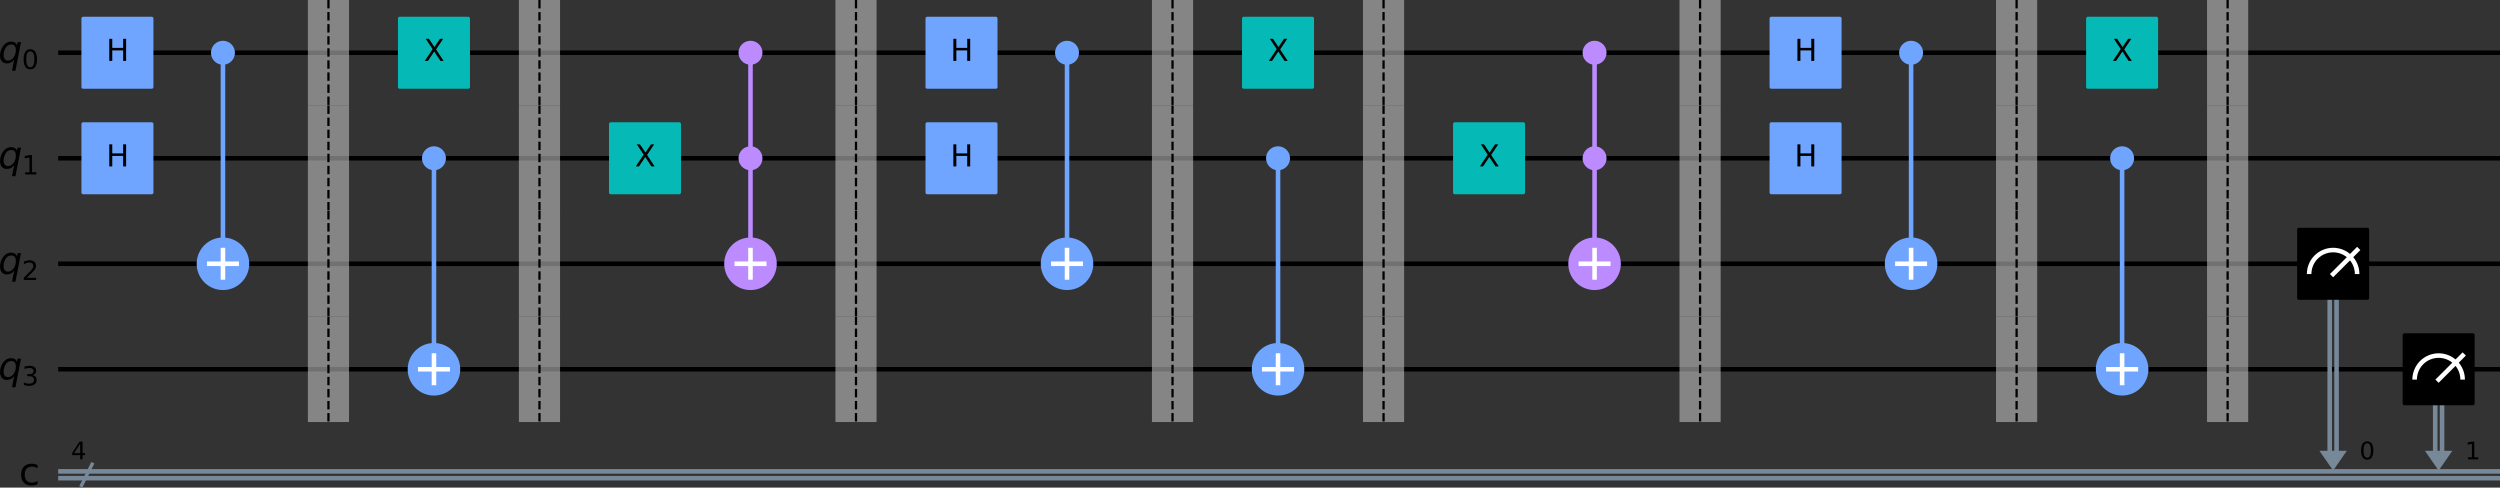 <?xml version="1.0" encoding="UTF-8" standalone="no"?>
<svg
   width="1098.339pt"
   height="214.235pt"
   viewBox="0 0 1098.339 214.235"
   version="1.1"
   id="svg160"
   sodipodi:docname="walker-step-8.svg"
   xmlns:inkscape="http://www.inkscape.org/namespaces/inkscape"
   xmlns:sodipodi="http://sodipodi.sourceforge.net/DTD/sodipodi-0.dtd"
   xmlns:xlink="http://www.w3.org/1999/xlink"
   xmlns="http://www.w3.org/2000/svg"
   xmlns:svg="http://www.w3.org/2000/svg"
   xmlns:rdf="http://www.w3.org/1999/02/22-rdf-syntax-ns#"
   xmlns:cc="http://creativecommons.org/ns#"
   xmlns:dc="http://purl.org/dc/elements/1.1/">
  <rect x="0" y="0" width="1098.339" height="214.235" fill="#333333" stroke="none"/>
  <sodipodi:namedview
     id="namedview160"
     pagecolor="#ffffff"
     bordercolor="#000000"
     borderopacity="0.25"
     inkscape:showpageshadow="2"
     inkscape:pageopacity="0.0"
     inkscape:pagecheckerboard="0"
     inkscape:deskcolor="#d1d1d1"
     inkscape:document-units="pt" />
  <defs
     id="defs1">
    <style
       type="text/css"
       id="style1">*{stroke-linejoin: round; stroke-linecap: butt}</style>
  </defs>
  <g
     id="figure_1"
     transform="translate(-218.425,-52.916)">
    <g
       id="patch_1" />
    <g
       id="axes_1">
      <g
         id="line2d_1">
        <path
           d="M 244.987,76.093 H 1315.764"
           clip-path="url(#p1c06a01f48)"
           style="fill:none;stroke:#000000;stroke-width:2;stroke-linecap:square"
           id="path2" />
      </g>
      <g
         id="line2d_2">
        <path
           d="M 244.987,122.447 H 1315.764"
           clip-path="url(#p1c06a01f48)"
           style="fill:none;stroke:#000000;stroke-width:2;stroke-linecap:square"
           id="path3" />
      </g>
      <g
         id="line2d_3">
        <path
           d="M 244.987,168.801 H 1315.764"
           clip-path="url(#p1c06a01f48)"
           style="fill:none;stroke:#000000;stroke-width:2;stroke-linecap:square"
           id="path4" />
      </g>
      <g
         id="line2d_4">
        <path
           d="M 244.987,215.155 H 1315.764"
           clip-path="url(#p1c06a01f48)"
           style="fill:none;stroke:#000000;stroke-width:2;stroke-linecap:square"
           id="path5" />
      </g>
      <g
         id="line2d_5">
        <path
           d="m 254.258,266.144 4.635,-9.271"
           clip-path="url(#p1c06a01f48)"
           style="fill:none;stroke:#778899;stroke-width:1.5;stroke-linecap:square"
           id="path6" />
      </g>
      <g
         id="line2d_6">
        <path
           d="M 244.987,260.002 H 1315.764"
           clip-path="url(#p1c06a01f48)"
           style="fill:none;stroke:#778899;stroke-width:2;stroke-linecap:square"
           id="path7" />
      </g>
      <g
         id="line2d_7">
        <path
           d="M 244.987,263.015 H 1315.764"
           clip-path="url(#p1c06a01f48)"
           style="fill:none;stroke:#778899;stroke-width:2;stroke-linecap:square"
           id="path8" />
      </g>
      <g
         id="patch_2">
        <path
           d="m 1237.426,250.963 h 12.052 l -6.026,8.691 z"
           clip-path="url(#p1c06a01f48)"
           style="fill:#778899"
           id="path9" />
      </g>
      <g
         id="patch_3">
        <path
           d="m 1283.78,250.963 h 12.052 l -6.026,8.691 z"
           clip-path="url(#p1c06a01f48)"
           style="fill:#778899"
           id="path10" />
      </g>
      <g
         id="patch_4" />
      <g
         id="line2d_8">
        <path
           d="M 316.372,168.801 V 76.093"
           clip-path="url(#p1c06a01f48)"
           style="fill:none;stroke:#6fa4ff;stroke-width:2;stroke-linecap:square"
           id="path12" />
      </g>
      <g
         id="line2d_9">
        <path
           d="m 409.08,215.155 v -92.708"
           clip-path="url(#p1c06a01f48)"
           style="fill:none;stroke:#6fa4ff;stroke-width:2;stroke-linecap:square"
           id="path13" />
      </g>
      <g
         id="line2d_10">
        <path
           d="M 548.142,168.801 V 76.093"
           clip-path="url(#p1c06a01f48)"
           style="fill:none;stroke:#bb8bff;stroke-width:2;stroke-linecap:square"
           id="path14" />
      </g>
      <g
         id="line2d_11">
        <path
           d="M 687.204,168.801 V 76.093"
           clip-path="url(#p1c06a01f48)"
           style="fill:none;stroke:#6fa4ff;stroke-width:2;stroke-linecap:square"
           id="path15" />
      </g>
      <g
         id="line2d_12">
        <path
           d="m 779.912,215.155 v -92.708"
           clip-path="url(#p1c06a01f48)"
           style="fill:none;stroke:#6fa4ff;stroke-width:2;stroke-linecap:square"
           id="path16" />
      </g>
      <g
         id="line2d_13">
        <path
           d="M 918.974,168.801 V 76.093"
           clip-path="url(#p1c06a01f48)"
           style="fill:none;stroke:#bb8bff;stroke-width:2;stroke-linecap:square"
           id="path17" />
      </g>
      <g
         id="line2d_14">
        <path
           d="M 1058.036,168.801 V 76.093"
           clip-path="url(#p1c06a01f48)"
           style="fill:none;stroke:#6fa4ff;stroke-width:2;stroke-linecap:square"
           id="path18" />
      </g>
      <g
         id="line2d_15">
        <path
           d="m 1150.744,215.155 v -92.708"
           clip-path="url(#p1c06a01f48)"
           style="fill:none;stroke:#6fa4ff;stroke-width:2;stroke-linecap:square"
           id="path19" />
      </g>
      <g
         id="line2d_16">
        <path
           d="m 1244.958,168.801 v 82.162"
           clip-path="url(#p1c06a01f48)"
           style="fill:none;stroke:#778899;stroke-width:2;stroke-linecap:square"
           id="path20" />
      </g>
      <g
         id="line2d_17">
        <path
           d="m 1241.946,168.801 v 82.162"
           clip-path="url(#p1c06a01f48)"
           style="fill:none;stroke:#778899;stroke-width:2;stroke-linecap:square"
           id="path21" />
      </g>
      <g
         id="line2d_18">
        <path
           d="m 1291.312,215.155 v 35.808"
           clip-path="url(#p1c06a01f48)"
           style="fill:none;stroke:#778899;stroke-width:2;stroke-linecap:square"
           id="path22" />
      </g>
      <g
         id="line2d_19">
        <path
           d="m 1288.3,215.155 v 35.808"
           clip-path="url(#p1c06a01f48)"
           style="fill:none;stroke:#778899;stroke-width:2;stroke-linecap:square"
           id="path23" />
      </g>
      <g
         id="patch_5">
        <path
           d="m 353.687,99.27 h 18.078 v -46.354 h -18.078 z"
           clip-path="url(#p1c06a01f48)"
           style="opacity:0.6;fill:#bdbdbd"
           id="path24" />
      </g>
      <g
         id="patch_6">
        <path
           d="m 353.687,145.624 h 18.078 V 99.27 h -18.078 z"
           clip-path="url(#p1c06a01f48)"
           style="opacity:0.6;fill:#bdbdbd"
           id="path25" />
      </g>
      <g
         id="patch_7">
        <path
           d="m 353.687,191.978 h 18.078 v -46.354 h -18.078 z"
           clip-path="url(#p1c06a01f48)"
           style="opacity:0.6;fill:#bdbdbd"
           id="path26" />
      </g>
      <g
         id="patch_8">
        <path
           d="m 353.687,238.332 h 18.078 v -46.354 h -18.078 z"
           clip-path="url(#p1c06a01f48)"
           style="opacity:0.6;fill:#bdbdbd"
           id="path27" />
      </g>
      <g
         id="patch_9">
        <path
           d="m 446.395,99.27 h 18.078 v -46.354 h -18.078 z"
           clip-path="url(#p1c06a01f48)"
           style="opacity:0.6;fill:#bdbdbd"
           id="path28" />
      </g>
      <g
         id="patch_10">
        <path
           d="m 446.395,145.624 h 18.078 V 99.27 h -18.078 z"
           clip-path="url(#p1c06a01f48)"
           style="opacity:0.6;fill:#bdbdbd"
           id="path29" />
      </g>
      <g
         id="patch_11">
        <path
           d="m 446.395,191.978 h 18.078 v -46.354 h -18.078 z"
           clip-path="url(#p1c06a01f48)"
           style="opacity:0.6;fill:#bdbdbd"
           id="path30" />
      </g>
      <g
         id="patch_12">
        <path
           d="m 446.395,238.332 h 18.078 v -46.354 h -18.078 z"
           clip-path="url(#p1c06a01f48)"
           style="opacity:0.6;fill:#bdbdbd"
           id="path31" />
      </g>
      <g
         id="patch_13">
        <path
           d="m 585.457,99.27 h 18.078 v -46.354 h -18.078 z"
           clip-path="url(#p1c06a01f48)"
           style="opacity:0.6;fill:#bdbdbd"
           id="path32" />
      </g>
      <g
         id="patch_14">
        <path
           d="m 585.457,145.624 h 18.078 V 99.27 h -18.078 z"
           clip-path="url(#p1c06a01f48)"
           style="opacity:0.6;fill:#bdbdbd"
           id="path33" />
      </g>
      <g
         id="patch_15">
        <path
           d="m 585.457,191.978 h 18.078 v -46.354 h -18.078 z"
           clip-path="url(#p1c06a01f48)"
           style="opacity:0.6;fill:#bdbdbd"
           id="path34" />
      </g>
      <g
         id="patch_16">
        <path
           d="m 585.457,238.332 h 18.078 v -46.354 h -18.078 z"
           clip-path="url(#p1c06a01f48)"
           style="opacity:0.6;fill:#bdbdbd"
           id="path35" />
      </g>
      <g
         id="patch_17">
        <path
           d="m 724.519,99.27 h 18.078 v -46.354 h -18.078 z"
           clip-path="url(#p1c06a01f48)"
           style="opacity:0.6;fill:#bdbdbd"
           id="path36" />
      </g>
      <g
         id="patch_18">
        <path
           d="m 724.519,145.624 h 18.078 V 99.27 h -18.078 z"
           clip-path="url(#p1c06a01f48)"
           style="opacity:0.6;fill:#bdbdbd"
           id="path37" />
      </g>
      <g
         id="patch_19">
        <path
           d="m 724.519,191.978 h 18.078 v -46.354 h -18.078 z"
           clip-path="url(#p1c06a01f48)"
           style="opacity:0.6;fill:#bdbdbd"
           id="path38" />
      </g>
      <g
         id="patch_20">
        <path
           d="m 724.519,238.332 h 18.078 v -46.354 h -18.078 z"
           clip-path="url(#p1c06a01f48)"
           style="opacity:0.6;fill:#bdbdbd"
           id="path39" />
      </g>
      <g
         id="patch_21">
        <path
           d="m 817.227,99.27 h 18.078 v -46.354 h -18.078 z"
           clip-path="url(#p1c06a01f48)"
           style="opacity:0.6;fill:#bdbdbd"
           id="path40" />
      </g>
      <g
         id="patch_22">
        <path
           d="m 817.227,145.624 h 18.078 V 99.27 h -18.078 z"
           clip-path="url(#p1c06a01f48)"
           style="opacity:0.6;fill:#bdbdbd"
           id="path41" />
      </g>
      <g
         id="patch_23">
        <path
           d="m 817.227,191.978 h 18.078 v -46.354 h -18.078 z"
           clip-path="url(#p1c06a01f48)"
           style="opacity:0.6;fill:#bdbdbd"
           id="path42" />
      </g>
      <g
         id="patch_24">
        <path
           d="m 817.227,238.332 h 18.078 v -46.354 h -18.078 z"
           clip-path="url(#p1c06a01f48)"
           style="opacity:0.6;fill:#bdbdbd"
           id="path43" />
      </g>
      <g
         id="patch_25">
        <path
           d="m 956.289,99.27 h 18.078 v -46.354 h -18.078 z"
           clip-path="url(#p1c06a01f48)"
           style="opacity:0.6;fill:#bdbdbd"
           id="path44" />
      </g>
      <g
         id="patch_26">
        <path
           d="m 956.289,145.624 h 18.078 V 99.27 h -18.078 z"
           clip-path="url(#p1c06a01f48)"
           style="opacity:0.6;fill:#bdbdbd"
           id="path45" />
      </g>
      <g
         id="patch_27">
        <path
           d="m 956.289,191.978 h 18.078 v -46.354 h -18.078 z"
           clip-path="url(#p1c06a01f48)"
           style="opacity:0.6;fill:#bdbdbd"
           id="path46" />
      </g>
      <g
         id="patch_28">
        <path
           d="m 956.289,238.332 h 18.078 v -46.354 h -18.078 z"
           clip-path="url(#p1c06a01f48)"
           style="opacity:0.6;fill:#bdbdbd"
           id="path47" />
      </g>
      <g
         id="patch_29">
        <path
           d="m 1095.351,99.27 h 18.078 v -46.354 h -18.078 z"
           clip-path="url(#p1c06a01f48)"
           style="opacity:0.6;fill:#bdbdbd"
           id="path48" />
      </g>
      <g
         id="patch_30">
        <path
           d="m 1095.351,145.624 h 18.078 V 99.27 h -18.078 z"
           clip-path="url(#p1c06a01f48)"
           style="opacity:0.6;fill:#bdbdbd"
           id="path49" />
      </g>
      <g
         id="patch_31">
        <path
           d="m 1095.351,191.978 h 18.078 v -46.354 h -18.078 z"
           clip-path="url(#p1c06a01f48)"
           style="opacity:0.6;fill:#bdbdbd"
           id="path50" />
      </g>
      <g
         id="patch_32">
        <path
           d="m 1095.351,238.332 h 18.078 v -46.354 h -18.078 z"
           clip-path="url(#p1c06a01f48)"
           style="opacity:0.6;fill:#bdbdbd"
           id="path51" />
      </g>
      <g
         id="patch_33">
        <path
           d="m 1188.059,99.27 h 18.078 v -46.354 h -18.078 z"
           clip-path="url(#p1c06a01f48)"
           style="opacity:0.6;fill:#bdbdbd"
           id="path52" />
      </g>
      <g
         id="patch_34">
        <path
           d="m 1188.059,145.624 h 18.078 V 99.27 h -18.078 z"
           clip-path="url(#p1c06a01f48)"
           style="opacity:0.6;fill:#bdbdbd"
           id="path53" />
      </g>
      <g
         id="patch_35">
        <path
           d="m 1188.059,191.978 h 18.078 v -46.354 h -18.078 z"
           clip-path="url(#p1c06a01f48)"
           style="opacity:0.6;fill:#bdbdbd"
           id="path54" />
      </g>
      <g
         id="patch_36">
        <path
           d="m 1188.059,238.332 h 18.078 v -46.354 h -18.078 z"
           clip-path="url(#p1c06a01f48)"
           style="opacity:0.6;fill:#bdbdbd"
           id="path55" />
      </g>
      <g
         id="patch_37">
        <path
           d="m 254.953,91.158 h 30.13 v -30.13 h -30.13 z"
           clip-path="url(#p1c06a01f48)"
           style="fill:#6fa4ff;stroke:#6fa4ff;stroke-width:1.5;stroke-linejoin:miter"
           id="path56" />
      </g>
      <g
         id="patch_38">
        <path
           d="m 254.953,137.512 h 30.13 v -30.13 h -30.13 z"
           clip-path="url(#p1c06a01f48)"
           style="fill:#6fa4ff;stroke:#6fa4ff;stroke-width:1.5;stroke-linejoin:miter"
           id="path57" />
      </g>
      <g
         id="patch_39">
        <path
           d="m 316.372,80.612 c 1.199,0 2.348,-0.476 3.196,-1.324 0.848,-0.848 1.324,-1.997 1.324,-3.196 0,-1.199 -0.476,-2.348 -1.324,-3.196 -0.848,-0.848 -1.997,-1.324 -3.196,-1.324 -1.199,0 -2.348,0.476 -3.196,1.324 -0.848,0.848 -1.324,1.997 -1.324,3.196 0,1.199 0.476,2.348 1.324,3.196 0.848,0.848 1.997,1.324 3.196,1.324 z"
           clip-path="url(#p1c06a01f48)"
           style="fill:#6fa4ff;stroke:#6fa4ff;stroke-width:1.5;stroke-linejoin:miter"
           id="path58" />
      </g>
      <g
         id="patch_40">
        <path
           d="m 316.372,179.346 c 2.797,0 5.479,-1.111 7.457,-3.089 1.978,-1.978 3.089,-4.66 3.089,-7.457 0,-2.797 -1.111,-5.479 -3.089,-7.457 -1.978,-1.978 -4.66,-3.089 -7.457,-3.089 -2.797,0 -5.479,1.111 -7.457,3.089 -1.978,1.978 -3.089,4.66 -3.089,7.457 0,2.797 1.111,5.479 3.089,7.457 1.978,1.978 4.66,3.089 7.457,3.089 z"
           clip-path="url(#p1c06a01f48)"
           style="fill:#6fa4ff;stroke:#6fa4ff;stroke-width:2;stroke-linejoin:miter"
           id="path59" />
      </g>
      <g
         id="patch_41">
        <path
           d="m 409.08,126.966 c 1.199,0 2.348,-0.476 3.196,-1.324 0.848,-0.848 1.324,-1.997 1.324,-3.196 0,-1.199 -0.476,-2.348 -1.324,-3.196 -0.848,-0.848 -1.997,-1.324 -3.196,-1.324 -1.199,0 -2.348,0.476 -3.196,1.324 -0.848,0.848 -1.324,1.997 -1.324,3.196 0,1.199 0.476,2.348 1.324,3.196 0.848,0.848 1.997,1.324 3.196,1.324 z"
           clip-path="url(#p1c06a01f48)"
           style="fill:#6fa4ff;stroke:#6fa4ff;stroke-width:1.5;stroke-linejoin:miter"
           id="path60" />
      </g>
      <g
         id="patch_42">
        <path
           d="m 409.08,225.7 c 2.797,0 5.479,-1.111 7.457,-3.089 1.978,-1.978 3.089,-4.66 3.089,-7.457 0,-2.797 -1.111,-5.479 -3.089,-7.457 -1.978,-1.978 -4.66,-3.089 -7.457,-3.089 -2.797,0 -5.479,1.111 -7.457,3.089 -1.978,1.978 -3.089,4.66 -3.089,7.457 0,2.797 1.111,5.479 3.089,7.457 1.978,1.978 4.66,3.089 7.457,3.089 z"
           clip-path="url(#p1c06a01f48)"
           style="fill:#6fa4ff;stroke:#6fa4ff;stroke-width:2;stroke-linejoin:miter"
           id="path61" />
      </g>
      <g
         id="patch_43">
        <path
           d="m 394.015,91.158 h 30.13 v -30.13 h -30.13 z"
           clip-path="url(#p1c06a01f48)"
           style="fill:#05bab6;stroke:#05bab6;stroke-width:1.5;stroke-linejoin:miter"
           id="path62" />
      </g>
      <g
         id="patch_44">
        <path
           d="m 486.723,137.512 h 30.13 v -30.13 h -30.13 z"
           clip-path="url(#p1c06a01f48)"
           style="fill:#05bab6;stroke:#05bab6;stroke-width:1.5;stroke-linejoin:miter"
           id="path63" />
      </g>
      <g
         id="patch_45">
        <path
           d="m 548.142,80.612 c 1.199,0 2.348,-0.476 3.196,-1.324 0.848,-0.848 1.324,-1.997 1.324,-3.196 0,-1.199 -0.476,-2.348 -1.324,-3.196 -0.848,-0.848 -1.997,-1.324 -3.196,-1.324 -1.199,0 -2.348,0.476 -3.196,1.324 -0.848,0.848 -1.324,1.997 -1.324,3.196 0,1.199 0.476,2.348 1.324,3.196 0.848,0.848 1.997,1.324 3.196,1.324 z"
           clip-path="url(#p1c06a01f48)"
           style="fill:#bb8bff;stroke:#bb8bff;stroke-width:1.5;stroke-linejoin:miter"
           id="path64" />
      </g>
      <g
         id="patch_46">
        <path
           d="m 548.142,126.966 c 1.199,0 2.348,-0.476 3.196,-1.324 0.848,-0.848 1.324,-1.997 1.324,-3.196 0,-1.199 -0.476,-2.348 -1.324,-3.196 -0.848,-0.848 -1.997,-1.324 -3.196,-1.324 -1.199,0 -2.348,0.476 -3.196,1.324 -0.848,0.848 -1.324,1.997 -1.324,3.196 0,1.199 0.476,2.348 1.324,3.196 0.848,0.848 1.997,1.324 3.196,1.324 z"
           clip-path="url(#p1c06a01f48)"
           style="fill:#bb8bff;stroke:#bb8bff;stroke-width:1.5;stroke-linejoin:miter"
           id="path65" />
      </g>
      <g
         id="patch_47">
        <path
           d="m 548.142,179.346 c 2.797,0 5.479,-1.111 7.457,-3.089 1.978,-1.978 3.089,-4.66 3.089,-7.457 0,-2.797 -1.111,-5.479 -3.089,-7.457 -1.978,-1.978 -4.66,-3.089 -7.457,-3.089 -2.797,0 -5.479,1.111 -7.457,3.089 -1.978,1.978 -3.089,4.66 -3.089,7.457 0,2.797 1.111,5.479 3.089,7.457 1.978,1.978 4.66,3.089 7.457,3.089 z"
           clip-path="url(#p1c06a01f48)"
           style="fill:#bb8bff;stroke:#bb8bff;stroke-width:2;stroke-linejoin:miter"
           id="path66" />
      </g>
      <g
         id="patch_48">
        <path
           d="m 625.785,91.158 h 30.13 v -30.13 h -30.13 z"
           clip-path="url(#p1c06a01f48)"
           style="fill:#6fa4ff;stroke:#6fa4ff;stroke-width:1.5;stroke-linejoin:miter"
           id="path67" />
      </g>
      <g
         id="patch_49">
        <path
           d="m 625.785,137.512 h 30.13 v -30.13 h -30.13 z"
           clip-path="url(#p1c06a01f48)"
           style="fill:#6fa4ff;stroke:#6fa4ff;stroke-width:1.5;stroke-linejoin:miter"
           id="path68" />
      </g>
      <g
         id="patch_50">
        <path
           d="m 687.204,80.612 c 1.199,0 2.348,-0.476 3.196,-1.324 0.848,-0.848 1.324,-1.997 1.324,-3.196 0,-1.199 -0.476,-2.348 -1.324,-3.196 -0.848,-0.848 -1.997,-1.324 -3.196,-1.324 -1.199,0 -2.348,0.476 -3.196,1.324 -0.848,0.848 -1.324,1.997 -1.324,3.196 0,1.199 0.476,2.348 1.324,3.196 0.848,0.848 1.997,1.324 3.196,1.324 z"
           clip-path="url(#p1c06a01f48)"
           style="fill:#6fa4ff;stroke:#6fa4ff;stroke-width:1.5;stroke-linejoin:miter"
           id="path69" />
      </g>
      <g
         id="patch_51">
        <path
           d="m 687.204,179.346 c 2.797,0 5.479,-1.111 7.457,-3.089 1.978,-1.978 3.089,-4.66 3.089,-7.457 0,-2.797 -1.111,-5.479 -3.089,-7.457 -1.978,-1.978 -4.66,-3.089 -7.457,-3.089 -2.797,0 -5.479,1.111 -7.457,3.089 -1.978,1.978 -3.089,4.66 -3.089,7.457 0,2.797 1.111,5.479 3.089,7.457 1.978,1.978 4.66,3.089 7.457,3.089 z"
           clip-path="url(#p1c06a01f48)"
           style="fill:#6fa4ff;stroke:#6fa4ff;stroke-width:2;stroke-linejoin:miter"
           id="path70" />
      </g>
      <g
         id="patch_52">
        <path
           d="m 779.912,126.966 c 1.199,0 2.348,-0.476 3.196,-1.324 0.848,-0.848 1.324,-1.997 1.324,-3.196 0,-1.199 -0.476,-2.348 -1.324,-3.196 -0.848,-0.848 -1.997,-1.324 -3.196,-1.324 -1.199,0 -2.348,0.476 -3.196,1.324 -0.848,0.848 -1.324,1.997 -1.324,3.196 0,1.199 0.476,2.348 1.324,3.196 0.848,0.848 1.997,1.324 3.196,1.324 z"
           clip-path="url(#p1c06a01f48)"
           style="fill:#6fa4ff;stroke:#6fa4ff;stroke-width:1.5;stroke-linejoin:miter"
           id="path71" />
      </g>
      <g
         id="patch_53">
        <path
           d="m 779.912,225.7 c 2.797,0 5.479,-1.111 7.457,-3.089 1.978,-1.978 3.089,-4.66 3.089,-7.457 0,-2.797 -1.111,-5.479 -3.089,-7.457 -1.978,-1.978 -4.66,-3.089 -7.457,-3.089 -2.797,0 -5.479,1.111 -7.457,3.089 -1.978,1.978 -3.089,4.66 -3.089,7.457 0,2.797 1.111,5.479 3.089,7.457 1.978,1.978 4.66,3.089 7.457,3.089 z"
           clip-path="url(#p1c06a01f48)"
           style="fill:#6fa4ff;stroke:#6fa4ff;stroke-width:2;stroke-linejoin:miter"
           id="path72" />
      </g>
      <g
         id="patch_54">
        <path
           d="m 764.847,91.158 h 30.13 v -30.13 h -30.13 z"
           clip-path="url(#p1c06a01f48)"
           style="fill:#05bab6;stroke:#05bab6;stroke-width:1.5;stroke-linejoin:miter"
           id="path73" />
      </g>
      <g
         id="patch_55">
        <path
           d="m 857.555,137.512 h 30.13 v -30.13 h -30.13 z"
           clip-path="url(#p1c06a01f48)"
           style="fill:#05bab6;stroke:#05bab6;stroke-width:1.5;stroke-linejoin:miter"
           id="path74" />
      </g>
      <g
         id="patch_56">
        <path
           d="m 918.974,80.612 c 1.199,0 2.348,-0.476 3.196,-1.324 0.848,-0.848 1.324,-1.997 1.324,-3.196 0,-1.199 -0.476,-2.348 -1.324,-3.196 -0.848,-0.848 -1.997,-1.324 -3.196,-1.324 -1.199,0 -2.348,0.476 -3.196,1.324 -0.848,0.848 -1.324,1.997 -1.324,3.196 0,1.199 0.476,2.348 1.324,3.196 0.848,0.848 1.997,1.324 3.196,1.324 z"
           clip-path="url(#p1c06a01f48)"
           style="fill:#bb8bff;stroke:#bb8bff;stroke-width:1.5;stroke-linejoin:miter"
           id="path75" />
      </g>
      <g
         id="patch_57">
        <path
           d="m 918.974,126.966 c 1.199,0 2.348,-0.476 3.196,-1.324 0.848,-0.848 1.324,-1.997 1.324,-3.196 0,-1.199 -0.476,-2.348 -1.324,-3.196 -0.848,-0.848 -1.997,-1.324 -3.196,-1.324 -1.199,0 -2.348,0.476 -3.196,1.324 -0.848,0.848 -1.324,1.997 -1.324,3.196 0,1.199 0.476,2.348 1.324,3.196 0.848,0.848 1.997,1.324 3.196,1.324 z"
           clip-path="url(#p1c06a01f48)"
           style="fill:#bb8bff;stroke:#bb8bff;stroke-width:1.5;stroke-linejoin:miter"
           id="path76" />
      </g>
      <g
         id="patch_58">
        <path
           d="m 918.974,179.346 c 2.797,0 5.479,-1.111 7.457,-3.089 1.978,-1.978 3.089,-4.66 3.089,-7.457 0,-2.797 -1.111,-5.479 -3.089,-7.457 -1.978,-1.978 -4.66,-3.089 -7.457,-3.089 -2.797,0 -5.479,1.111 -7.457,3.089 -1.978,1.978 -3.089,4.66 -3.089,7.457 0,2.797 1.111,5.479 3.089,7.457 1.978,1.978 4.66,3.089 7.457,3.089 z"
           clip-path="url(#p1c06a01f48)"
           style="fill:#bb8bff;stroke:#bb8bff;stroke-width:2;stroke-linejoin:miter"
           id="path77" />
      </g>
      <g
         id="patch_59">
        <path
           d="m 996.617,91.158 h 30.13 v -30.13 h -30.13 z"
           clip-path="url(#p1c06a01f48)"
           style="fill:#6fa4ff;stroke:#6fa4ff;stroke-width:1.5;stroke-linejoin:miter"
           id="path78" />
      </g>
      <g
         id="patch_60">
        <path
           d="m 996.617,137.512 h 30.13 v -30.13 h -30.13 z"
           clip-path="url(#p1c06a01f48)"
           style="fill:#6fa4ff;stroke:#6fa4ff;stroke-width:1.5;stroke-linejoin:miter"
           id="path79" />
      </g>
      <g
         id="patch_61">
        <path
           d="m 1058.036,80.612 c 1.199,0 2.348,-0.476 3.196,-1.324 0.848,-0.848 1.324,-1.997 1.324,-3.196 0,-1.199 -0.476,-2.348 -1.324,-3.196 -0.848,-0.848 -1.997,-1.324 -3.196,-1.324 -1.199,0 -2.348,0.476 -3.196,1.324 -0.848,0.848 -1.324,1.997 -1.324,3.196 0,1.199 0.476,2.348 1.324,3.196 0.848,0.848 1.997,1.324 3.196,1.324 z"
           clip-path="url(#p1c06a01f48)"
           style="fill:#6fa4ff;stroke:#6fa4ff;stroke-width:1.5;stroke-linejoin:miter"
           id="path80" />
      </g>
      <g
         id="patch_62">
        <path
           d="m 1058.036,179.346 c 2.797,0 5.479,-1.111 7.457,-3.089 1.978,-1.978 3.089,-4.66 3.089,-7.457 0,-2.797 -1.111,-5.479 -3.089,-7.457 -1.978,-1.978 -4.66,-3.089 -7.457,-3.089 -2.797,0 -5.479,1.111 -7.457,3.089 -1.978,1.978 -3.089,4.66 -3.089,7.457 0,2.797 1.111,5.479 3.089,7.457 1.978,1.978 4.66,3.089 7.457,3.089 z"
           clip-path="url(#p1c06a01f48)"
           style="fill:#6fa4ff;stroke:#6fa4ff;stroke-width:2;stroke-linejoin:miter"
           id="path81" />
      </g>
      <g
         id="patch_63">
        <path
           d="m 1150.744,126.966 c 1.199,0 2.348,-0.476 3.196,-1.324 0.848,-0.848 1.324,-1.997 1.324,-3.196 0,-1.199 -0.476,-2.348 -1.324,-3.196 -0.848,-0.848 -1.997,-1.324 -3.196,-1.324 -1.199,0 -2.348,0.476 -3.196,1.324 -0.848,0.848 -1.324,1.997 -1.324,3.196 0,1.199 0.476,2.348 1.324,3.196 0.848,0.848 1.997,1.324 3.196,1.324 z"
           clip-path="url(#p1c06a01f48)"
           style="fill:#6fa4ff;stroke:#6fa4ff;stroke-width:1.5;stroke-linejoin:miter"
           id="path82" />
      </g>
      <g
         id="patch_64">
        <path
           d="m 1150.744,225.7 c 2.797,0 5.479,-1.111 7.457,-3.089 1.978,-1.978 3.089,-4.66 3.089,-7.457 0,-2.797 -1.111,-5.479 -3.089,-7.457 -1.978,-1.978 -4.66,-3.089 -7.457,-3.089 -2.797,0 -5.479,1.111 -7.457,3.089 -1.978,1.978 -3.089,4.66 -3.089,7.457 0,2.797 1.111,5.479 3.089,7.457 1.978,1.978 4.66,3.089 7.457,3.089 z"
           clip-path="url(#p1c06a01f48)"
           style="fill:#6fa4ff;stroke:#6fa4ff;stroke-width:2;stroke-linejoin:miter"
           id="path83" />
      </g>
      <g
         id="patch_65">
        <path
           d="m 1135.679,91.158 h 30.13 v -30.13 h -30.13 z"
           clip-path="url(#p1c06a01f48)"
           style="fill:#05bab6;stroke:#05bab6;stroke-width:1.5;stroke-linejoin:miter"
           id="path84" />
      </g>
      <g
         id="patch_66">
        <path
           d="m 1228.387,183.866 h 30.13 v -30.13 h -30.13 z"
           clip-path="url(#p1c06a01f48)"
           style="stroke:#000000;stroke-width:1.5;stroke-linejoin:miter"
           id="path85" />
      </g>
      <g
         id="patch_67">
        <path
           d="m 1253.997,173.32 c 0,-2.796 -1.112,-5.48 -3.089,-7.457 -1.977,-1.977 -4.661,-3.089 -7.457,-3.089 -2.796,0 -5.48,1.112 -7.457,3.089 -1.977,1.977 -3.089,4.661 -3.089,7.457"
           clip-path="url(#p1c06a01f48)"
           style="fill:none;stroke:#ffffff;stroke-width:2;stroke-linejoin:miter"
           id="path86" />
      </g>
      <g
         id="line2d_20">
        <path
           d="m 1243.452,173.32 10.546,-10.546"
           clip-path="url(#p1c06a01f48)"
           style="fill:none;stroke:#ffffff;stroke-width:2;stroke-linecap:square"
           id="path87" />
      </g>
      <g
         id="patch_68">
        <path
           d="m 1274.741,230.22 h 30.13 v -30.13 h -30.13 z"
           clip-path="url(#p1c06a01f48)"
           style="stroke:#000000;stroke-width:1.5;stroke-linejoin:miter"
           id="path88" />
      </g>
      <g
         id="patch_69">
        <path
           d="m 1300.351,219.674 c 0,-2.796 -1.112,-5.48 -3.089,-7.457 -1.977,-1.977 -4.661,-3.089 -7.457,-3.089 -2.796,0 -5.48,1.112 -7.457,3.089 -1.977,1.977 -3.089,4.661 -3.089,7.457"
           clip-path="url(#p1c06a01f48)"
           style="fill:none;stroke:#ffffff;stroke-width:2;stroke-linejoin:miter"
           id="path89" />
      </g>
      <g
         id="line2d_21">
        <path
           d="m 1289.806,219.674 10.546,-10.546"
           clip-path="url(#p1c06a01f48)"
           style="fill:none;stroke:#ffffff;stroke-width:2;stroke-linecap:square"
           id="path90" />
      </g>
      <g
         id="line2d_22">
        <path
           d="M 316.372,174.827 V 162.775"
           clip-path="url(#p1c06a01f48)"
           style="fill:none;stroke:#ffffff;stroke-width:2;stroke-linecap:square"
           id="path91" />
      </g>
      <g
         id="line2d_23">
        <path
           d="m 310.346,168.801 h 12.052"
           clip-path="url(#p1c06a01f48)"
           style="fill:none;stroke:#ffffff;stroke-width:2;stroke-linecap:square"
           id="path92" />
      </g>
      <g
         id="line2d_24">
        <path
           d="M 409.08,221.181 V 209.129"
           clip-path="url(#p1c06a01f48)"
           style="fill:none;stroke:#ffffff;stroke-width:2;stroke-linecap:square"
           id="path93" />
      </g>
      <g
         id="line2d_25">
        <path
           d="m 403.054,215.155 h 12.052"
           clip-path="url(#p1c06a01f48)"
           style="fill:none;stroke:#ffffff;stroke-width:2;stroke-linecap:square"
           id="path94" />
      </g>
      <g
         id="line2d_26">
        <path
           d="M 548.142,174.827 V 162.775"
           clip-path="url(#p1c06a01f48)"
           style="fill:none;stroke:#ffffff;stroke-width:2;stroke-linecap:square"
           id="path95" />
      </g>
      <g
         id="line2d_27">
        <path
           d="m 542.116,168.801 h 12.052"
           clip-path="url(#p1c06a01f48)"
           style="fill:none;stroke:#ffffff;stroke-width:2;stroke-linecap:square"
           id="path96" />
      </g>
      <g
         id="line2d_28">
        <path
           d="M 687.204,174.827 V 162.775"
           clip-path="url(#p1c06a01f48)"
           style="fill:none;stroke:#ffffff;stroke-width:2;stroke-linecap:square"
           id="path97" />
      </g>
      <g
         id="line2d_29">
        <path
           d="m 681.178,168.801 h 12.052"
           clip-path="url(#p1c06a01f48)"
           style="fill:none;stroke:#ffffff;stroke-width:2;stroke-linecap:square"
           id="path98" />
      </g>
      <g
         id="line2d_30">
        <path
           d="M 779.912,221.181 V 209.129"
           clip-path="url(#p1c06a01f48)"
           style="fill:none;stroke:#ffffff;stroke-width:2;stroke-linecap:square"
           id="path99" />
      </g>
      <g
         id="line2d_31">
        <path
           d="m 773.886,215.155 h 12.052"
           clip-path="url(#p1c06a01f48)"
           style="fill:none;stroke:#ffffff;stroke-width:2;stroke-linecap:square"
           id="path100" />
      </g>
      <g
         id="line2d_32">
        <path
           d="M 918.974,174.827 V 162.775"
           clip-path="url(#p1c06a01f48)"
           style="fill:none;stroke:#ffffff;stroke-width:2;stroke-linecap:square"
           id="path101" />
      </g>
      <g
         id="line2d_33">
        <path
           d="m 912.948,168.801 h 12.052"
           clip-path="url(#p1c06a01f48)"
           style="fill:none;stroke:#ffffff;stroke-width:2;stroke-linecap:square"
           id="path102" />
      </g>
      <g
         id="line2d_34">
        <path
           d="M 1058.036,174.827 V 162.775"
           clip-path="url(#p1c06a01f48)"
           style="fill:none;stroke:#ffffff;stroke-width:2;stroke-linecap:square"
           id="path103" />
      </g>
      <g
         id="line2d_35">
        <path
           d="m 1052.01,168.801 h 12.052"
           clip-path="url(#p1c06a01f48)"
           style="fill:none;stroke:#ffffff;stroke-width:2;stroke-linecap:square"
           id="path104" />
      </g>
      <g
         id="line2d_36">
        <path
           d="M 1150.744,221.181 V 209.129"
           clip-path="url(#p1c06a01f48)"
           style="fill:none;stroke:#ffffff;stroke-width:2;stroke-linecap:square"
           id="path105" />
      </g>
      <g
         id="line2d_37">
        <path
           d="m 1144.718,215.155 h 12.052"
           clip-path="url(#p1c06a01f48)"
           style="fill:none;stroke:#ffffff;stroke-width:2;stroke-linecap:square"
           id="path106" />
      </g>
      <g
         id="text_1">
        <g
           clip-path="url(#p1c06a01f48)"
           id="g108">
          <!-- ${q}_{0}$ -->
          <g
             transform="matrix(0.163,0,0,-0.163,217.679,80.544)"
             id="g107">
            <defs
               id="defs106">
              <path
                 id="DejaVuSans-Oblique-71"
                 d="M 2669,525 Q 2438,222 2123,65 1809,-91 1428,-91 897,-91 595,267 294,625 294,1253 q 0,506 186,978 186,472 533,847 225,244 517,375 292,131 614,131 387,0 637,-153 250,-153 363,-462 l 100,525 h 578 L 2888,-1319 H 2309 Z M 891,1338 q 0,-463 193,-705 194,-242 560,-242 544,0 928,520 384,520 384,1264 0,450 -199,689 -198,239 -569,239 -272,0 -504,-127 Q 1453,2850 1281,2606 1100,2350 995,2006 891,1663 891,1338 Z"
                 transform="scale(0.016)" />
              <path
                 id="DejaVuSans-30"
                 d="m 2034,4250 q -487,0 -733,-480 -245,-479 -245,-1442 0,-959 245,-1439 246,-480 733,-480 491,0 736,480 246,480 246,1439 0,963 -246,1442 -245,480 -736,480 z m 0,500 q 785,0 1199,-621 414,-620 414,-1801 0,-1178 -414,-1799 -414,-620 -1199,-620 -784,0 -1198,620 -414,621 -414,1799 0,1181 414,1801 414,621 1198,621 z"
                 transform="scale(0.016)" />
            </defs>
            <use
               xlink:href="#DejaVuSans-Oblique-71"
               id="use106" />
            <use
               xlink:href="#DejaVuSans-30"
               transform="matrix(0.7,0,0,0.7,63.477,-16.406)"
               id="use107" />
          </g>
        </g>
      </g>
      <g
         id="text_2">
        <g
           clip-path="url(#p1c06a01f48)"
           id="g110">
          <!-- ${q}_{1}$ -->
          <g
             transform="matrix(0.163,0,0,-0.163,217.679,126.898)"
             id="g109">
            <defs
               id="defs108">
              <path
                 id="DejaVuSans-31"
                 d="M 794,531 H 1825 V 4091 L 703,3866 v 575 l 1116,225 h 631 V 531 H 3481 V 0 H 794 Z"
                 transform="scale(0.016)" />
            </defs>
            <use
               xlink:href="#DejaVuSans-Oblique-71"
               id="use108" />
            <use
               xlink:href="#DejaVuSans-31"
               transform="matrix(0.7,0,0,0.7,63.477,-16.406)"
               id="use109" />
          </g>
        </g>
      </g>
      <g
         id="text_3">
        <g
           clip-path="url(#p1c06a01f48)"
           id="g112">
          <!-- ${q}_{2}$ -->
          <g
             transform="matrix(0.163,0,0,-0.163,217.679,173.252)"
             id="g111">
            <defs
               id="defs110">
              <path
                 id="DejaVuSans-32"
                 d="M 1228,531 H 3431 V 0 H 469 v 531 q 359,372 979,998 621,627 780,809 303,340 423,576 121,236 121,464 0,372 -261,606 -261,235 -680,235 -297,0 -627,-103 -329,-103 -704,-313 v 638 q 381,153 712,231 332,78 607,78 725,0 1156,-363 431,-362 431,-968 0,-288 -108,-546 -107,-257 -392,-607 -78,-91 -497,-524 Q 1991,1309 1228,531 Z"
                 transform="scale(0.016)" />
            </defs>
            <use
               xlink:href="#DejaVuSans-Oblique-71"
               id="use110" />
            <use
               xlink:href="#DejaVuSans-32"
               transform="matrix(0.7,0,0,0.7,63.477,-16.406)"
               id="use111" />
          </g>
        </g>
      </g>
      <g
         id="text_4">
        <g
           clip-path="url(#p1c06a01f48)"
           id="g114">
          <!-- ${q}_{3}$ -->
          <g
             transform="matrix(0.163,0,0,-0.163,217.679,219.606)"
             id="g113">
            <defs
               id="defs112">
              <path
                 id="DejaVuSans-33"
                 d="m 2597,2516 q 453,-97 707,-404 255,-306 255,-756 0,-690 -475,-1069 -475,-378 -1350,-378 -293,0 -604,58 -311,58 -642,174 v 609 q 262,-153 574,-231 313,-78 654,-78 593,0 904,234 311,234 311,681 0,413 -289,645 -289,233 -804,233 h -544 v 519 h 569 q 465,0 712,186 247,186 247,536 0,359 -255,551 -254,193 -729,193 -260,0 -557,-57 -297,-56 -653,-174 v 562 q 360,100 674,150 314,50 592,50 719,0 1137,-327 419,-326 419,-882 0,-388 -222,-655 -222,-267 -631,-370 z"
                 transform="scale(0.016)" />
            </defs>
            <use
               xlink:href="#DejaVuSans-Oblique-71"
               id="use112" />
            <use
               xlink:href="#DejaVuSans-33"
               transform="matrix(0.7,0,0,0.7,63.477,-16.406)"
               id="use113" />
          </g>
        </g>
      </g>
      <g
         id="text_5">
        <g
           clip-path="url(#p1c06a01f48)"
           id="g116">
          <!-- 4 -->
          <g
             transform="matrix(0.104,0,0,-0.104,249.622,254.711)"
             id="g115">
            <defs
               id="defs114">
              <path
                 id="DejaVuSans-34"
                 d="M 2419,4116 825,1625 h 1594 z m -166,550 h 794 V 1625 h 666 V 1100 H 3047 V 0 H 2419 V 1100 H 313 v 609 z"
                 transform="scale(0.016)" />
            </defs>
            <use
               xlink:href="#DejaVuSans-34"
               id="use114" />
          </g>
        </g>
      </g>
      <g
         id="text_6">
        <g
           clip-path="url(#p1c06a01f48)"
           id="g118">
          <!-- c -->
          <g
             transform="matrix(0.163,0,0,-0.163,226.781,265.993)"
             id="g117">
            <defs
               id="defs116">
              <path
                 id="DejaVuSans-63"
                 d="m 3122,3366 v -538 q -244,135 -489,202 -245,67 -495,67 -560,0 -870,-355 -309,-354 -309,-995 0,-641 309,-996 310,-354 870,-354 250,0 495,67 245,67 489,202 V 134 Q 2881,22 2623,-34 2366,-91 2075,-91 1284,-91 818,406 353,903 353,1747 q 0,856 470,1346 471,491 1290,491 265,0 518,-55 253,-54 491,-163 z"
                 transform="scale(0.016)" />
            </defs>
            <use
               xlink:href="#DejaVuSans-63"
               id="use116" />
          </g>
        </g>
      </g>
      <g
         id="text_7">
        <g
           clip-path="url(#p1c06a01f48)"
           id="g120">
          <!-- H -->
          <g
             transform="matrix(0.13,0,0,-0.13,265.13,79.68)"
             id="g119">
            <defs
               id="defs118">
              <path
                 id="DejaVuSans-48"
                 d="m 628,4666 h 631 V 2753 h 2294 v 1913 h 631 V 0 H 3553 V 2222 H 1259 V 0 H 628 Z"
                 transform="scale(0.016)" />
            </defs>
            <use
               xlink:href="#DejaVuSans-48"
               id="use118" />
          </g>
        </g>
      </g>
      <g
         id="text_8">
        <g
           clip-path="url(#p1c06a01f48)"
           id="g122">
          <!-- H -->
          <g
             transform="matrix(0.13,0,0,-0.13,265.13,126.034)"
             id="g121">
            <use
               xlink:href="#DejaVuSans-48"
               id="use120" />
          </g>
        </g>
      </g>
      <g
         id="line2d_38">
        <path
           d="m 362.726,52.916 v 46.354"
           clip-path="url(#p1c06a01f48)"
           style="fill:none;stroke:#000000;stroke-dasharray:3.7, 1.6;stroke-dashoffset:0"
           id="path122" />
      </g>
      <g
         id="line2d_39">
        <path
           d="M 362.726,99.27 V 145.624"
           clip-path="url(#p1c06a01f48)"
           style="fill:none;stroke:#000000;stroke-dasharray:3.7, 1.6;stroke-dashoffset:0"
           id="path123" />
      </g>
      <g
         id="line2d_40">
        <path
           d="m 362.726,145.624 v 46.354"
           clip-path="url(#p1c06a01f48)"
           style="fill:none;stroke:#000000;stroke-dasharray:3.7, 1.6;stroke-dashoffset:0"
           id="path124" />
      </g>
      <g
         id="line2d_41">
        <path
           d="m 362.726,191.978 v 46.354"
           clip-path="url(#p1c06a01f48)"
           style="fill:none;stroke:#000000;stroke-dasharray:3.7, 1.6;stroke-dashoffset:0"
           id="path125" />
      </g>
      <g
         id="text_9">
        <g
           clip-path="url(#p1c06a01f48)"
           id="g126">
          <!-- X -->
          <g
             transform="matrix(0.13,0,0,-0.13,404.628,79.68)"
             id="g125">
            <defs
               id="defs125">
              <path
                 id="DejaVuSans-58"
                 d="m 403,4666 h 678 L 2241,2931 3406,4666 h 678 L 2584,2425 4184,0 H 3506 L 2194,1984 872,0 H 191 l 1665,2491 z"
                 transform="scale(0.016)" />
            </defs>
            <use
               xlink:href="#DejaVuSans-58"
               id="use125" />
          </g>
        </g>
      </g>
      <g
         id="line2d_42">
        <path
           d="m 455.434,52.916 v 46.354"
           clip-path="url(#p1c06a01f48)"
           style="fill:none;stroke:#000000;stroke-dasharray:3.7, 1.6;stroke-dashoffset:0"
           id="path126" />
      </g>
      <g
         id="line2d_43">
        <path
           d="M 455.434,99.27 V 145.624"
           clip-path="url(#p1c06a01f48)"
           style="fill:none;stroke:#000000;stroke-dasharray:3.7, 1.6;stroke-dashoffset:0"
           id="path127" />
      </g>
      <g
         id="line2d_44">
        <path
           d="m 455.434,145.624 v 46.354"
           clip-path="url(#p1c06a01f48)"
           style="fill:none;stroke:#000000;stroke-dasharray:3.7, 1.6;stroke-dashoffset:0"
           id="path128" />
      </g>
      <g
         id="line2d_45">
        <path
           d="m 455.434,191.978 v 46.354"
           clip-path="url(#p1c06a01f48)"
           style="fill:none;stroke:#000000;stroke-dasharray:3.7, 1.6;stroke-dashoffset:0"
           id="path129" />
      </g>
      <g
         id="text_10">
        <g
           clip-path="url(#p1c06a01f48)"
           id="g130">
          <!-- X -->
          <g
             transform="matrix(0.13,0,0,-0.13,497.336,126.034)"
             id="g129">
            <use
               xlink:href="#DejaVuSans-58"
               id="use129" />
          </g>
        </g>
      </g>
      <g
         id="line2d_46">
        <path
           d="m 594.496,52.916 v 46.354"
           clip-path="url(#p1c06a01f48)"
           style="fill:none;stroke:#000000;stroke-dasharray:3.7, 1.6;stroke-dashoffset:0"
           id="path130" />
      </g>
      <g
         id="line2d_47">
        <path
           d="M 594.496,99.27 V 145.624"
           clip-path="url(#p1c06a01f48)"
           style="fill:none;stroke:#000000;stroke-dasharray:3.7, 1.6;stroke-dashoffset:0"
           id="path131" />
      </g>
      <g
         id="line2d_48">
        <path
           d="m 594.496,145.624 v 46.354"
           clip-path="url(#p1c06a01f48)"
           style="fill:none;stroke:#000000;stroke-dasharray:3.7, 1.6;stroke-dashoffset:0"
           id="path132" />
      </g>
      <g
         id="line2d_49">
        <path
           d="m 594.496,191.978 v 46.354"
           clip-path="url(#p1c06a01f48)"
           style="fill:none;stroke:#000000;stroke-dasharray:3.7, 1.6;stroke-dashoffset:0"
           id="path133" />
      </g>
      <g
         id="text_11">
        <g
           clip-path="url(#p1c06a01f48)"
           id="g134">
          <!-- H -->
          <g
             transform="matrix(0.13,0,0,-0.13,635.962,79.68)"
             id="g133">
            <use
               xlink:href="#DejaVuSans-48"
               id="use133" />
          </g>
        </g>
      </g>
      <g
         id="text_12">
        <g
           clip-path="url(#p1c06a01f48)"
           id="g136">
          <!-- H -->
          <g
             transform="matrix(0.13,0,0,-0.13,635.962,126.034)"
             id="g135">
            <use
               xlink:href="#DejaVuSans-48"
               id="use134" />
          </g>
        </g>
      </g>
      <g
         id="line2d_50">
        <path
           d="m 733.558,52.916 v 46.354"
           clip-path="url(#p1c06a01f48)"
           style="fill:none;stroke:#000000;stroke-dasharray:3.7, 1.6;stroke-dashoffset:0"
           id="path136" />
      </g>
      <g
         id="line2d_51">
        <path
           d="M 733.558,99.27 V 145.624"
           clip-path="url(#p1c06a01f48)"
           style="fill:none;stroke:#000000;stroke-dasharray:3.7, 1.6;stroke-dashoffset:0"
           id="path137" />
      </g>
      <g
         id="line2d_52">
        <path
           d="m 733.558,145.624 v 46.354"
           clip-path="url(#p1c06a01f48)"
           style="fill:none;stroke:#000000;stroke-dasharray:3.7, 1.6;stroke-dashoffset:0"
           id="path138" />
      </g>
      <g
         id="line2d_53">
        <path
           d="m 733.558,191.978 v 46.354"
           clip-path="url(#p1c06a01f48)"
           style="fill:none;stroke:#000000;stroke-dasharray:3.7, 1.6;stroke-dashoffset:0"
           id="path139" />
      </g>
      <g
         id="text_13">
        <g
           clip-path="url(#p1c06a01f48)"
           id="g140">
          <!-- X -->
          <g
             transform="matrix(0.13,0,0,-0.13,775.46,79.68)"
             id="g139">
            <use
               xlink:href="#DejaVuSans-58"
               id="use139" />
          </g>
        </g>
      </g>
      <g
         id="line2d_54">
        <path
           d="m 826.266,52.916 v 46.354"
           clip-path="url(#p1c06a01f48)"
           style="fill:none;stroke:#000000;stroke-dasharray:3.7, 1.6;stroke-dashoffset:0"
           id="path140" />
      </g>
      <g
         id="line2d_55">
        <path
           d="M 826.266,99.27 V 145.624"
           clip-path="url(#p1c06a01f48)"
           style="fill:none;stroke:#000000;stroke-dasharray:3.7, 1.6;stroke-dashoffset:0"
           id="path141" />
      </g>
      <g
         id="line2d_56">
        <path
           d="m 826.266,145.624 v 46.354"
           clip-path="url(#p1c06a01f48)"
           style="fill:none;stroke:#000000;stroke-dasharray:3.7, 1.6;stroke-dashoffset:0"
           id="path142" />
      </g>
      <g
         id="line2d_57">
        <path
           d="m 826.266,191.978 v 46.354"
           clip-path="url(#p1c06a01f48)"
           style="fill:none;stroke:#000000;stroke-dasharray:3.7, 1.6;stroke-dashoffset:0"
           id="path143" />
      </g>
      <g
         id="text_14">
        <g
           clip-path="url(#p1c06a01f48)"
           id="g144">
          <!-- X -->
          <g
             transform="matrix(0.13,0,0,-0.13,868.168,126.034)"
             id="g143">
            <use
               xlink:href="#DejaVuSans-58"
               id="use143" />
          </g>
        </g>
      </g>
      <g
         id="line2d_58">
        <path
           d="m 965.328,52.916 v 46.354"
           clip-path="url(#p1c06a01f48)"
           style="fill:none;stroke:#000000;stroke-dasharray:3.7, 1.6;stroke-dashoffset:0"
           id="path144" />
      </g>
      <g
         id="line2d_59">
        <path
           d="M 965.328,99.27 V 145.624"
           clip-path="url(#p1c06a01f48)"
           style="fill:none;stroke:#000000;stroke-dasharray:3.7, 1.6;stroke-dashoffset:0"
           id="path145" />
      </g>
      <g
         id="line2d_60">
        <path
           d="m 965.328,145.624 v 46.354"
           clip-path="url(#p1c06a01f48)"
           style="fill:none;stroke:#000000;stroke-dasharray:3.7, 1.6;stroke-dashoffset:0"
           id="path146" />
      </g>
      <g
         id="line2d_61">
        <path
           d="m 965.328,191.978 v 46.354"
           clip-path="url(#p1c06a01f48)"
           style="fill:none;stroke:#000000;stroke-dasharray:3.7, 1.6;stroke-dashoffset:0"
           id="path147" />
      </g>
      <g
         id="text_15">
        <g
           clip-path="url(#p1c06a01f48)"
           id="g148">
          <!-- H -->
          <g
             transform="matrix(0.13,0,0,-0.13,1006.794,79.68)"
             id="g147">
            <use
               xlink:href="#DejaVuSans-48"
               id="use147" />
          </g>
        </g>
      </g>
      <g
         id="text_16">
        <g
           clip-path="url(#p1c06a01f48)"
           id="g150">
          <!-- H -->
          <g
             transform="matrix(0.13,0,0,-0.13,1006.794,126.034)"
             id="g149">
            <use
               xlink:href="#DejaVuSans-48"
               id="use148" />
          </g>
        </g>
      </g>
      <g
         id="line2d_62">
        <path
           d="m 1104.39,52.916 v 46.354"
           clip-path="url(#p1c06a01f48)"
           style="fill:none;stroke:#000000;stroke-dasharray:3.7, 1.6;stroke-dashoffset:0"
           id="path150" />
      </g>
      <g
         id="line2d_63">
        <path
           d="M 1104.39,99.27 V 145.624"
           clip-path="url(#p1c06a01f48)"
           style="fill:none;stroke:#000000;stroke-dasharray:3.7, 1.6;stroke-dashoffset:0"
           id="path151" />
      </g>
      <g
         id="line2d_64">
        <path
           d="m 1104.39,145.624 v 46.354"
           clip-path="url(#p1c06a01f48)"
           style="fill:none;stroke:#000000;stroke-dasharray:3.7, 1.6;stroke-dashoffset:0"
           id="path152" />
      </g>
      <g
         id="line2d_65">
        <path
           d="m 1104.39,191.978 v 46.354"
           clip-path="url(#p1c06a01f48)"
           style="fill:none;stroke:#000000;stroke-dasharray:3.7, 1.6;stroke-dashoffset:0"
           id="path153" />
      </g>
      <g
         id="text_17">
        <g
           clip-path="url(#p1c06a01f48)"
           id="g154">
          <!-- X -->
          <g
             transform="matrix(0.13,0,0,-0.13,1146.292,79.68)"
             id="g153">
            <use
               xlink:href="#DejaVuSans-58"
               id="use153" />
          </g>
        </g>
      </g>
      <g
         id="line2d_66">
        <path
           d="m 1197.098,52.916 v 46.354"
           clip-path="url(#p1c06a01f48)"
           style="fill:none;stroke:#000000;stroke-dasharray:3.7, 1.6;stroke-dashoffset:0"
           id="path154" />
      </g>
      <g
         id="line2d_67">
        <path
           d="M 1197.098,99.27 V 145.624"
           clip-path="url(#p1c06a01f48)"
           style="fill:none;stroke:#000000;stroke-dasharray:3.7, 1.6;stroke-dashoffset:0"
           id="path155" />
      </g>
      <g
         id="line2d_68">
        <path
           d="m 1197.098,145.624 v 46.354"
           clip-path="url(#p1c06a01f48)"
           style="fill:none;stroke:#000000;stroke-dasharray:3.7, 1.6;stroke-dashoffset:0"
           id="path156" />
      </g>
      <g
         id="line2d_69">
        <path
           d="m 1197.098,191.978 v 46.354"
           clip-path="url(#p1c06a01f48)"
           style="fill:none;stroke:#000000;stroke-dasharray:3.7, 1.6;stroke-dashoffset:0"
           id="path157" />
      </g>
      <g
         id="text_18">
        <g
           clip-path="url(#p1c06a01f48)"
           id="g158">
          <!-- 0 -->
          <g
             transform="matrix(0.104,0,0,-0.104,1255.041,254.711)"
             id="g157">
            <use
               xlink:href="#DejaVuSans-30"
               id="use157" />
          </g>
        </g>
      </g>
      <g
         id="text_19">
        <g
           clip-path="url(#p1c06a01f48)"
           id="g160">
          <!-- 1 -->
          <g
             transform="matrix(0.104,0,0,-0.104,1301.395,254.711)"
             id="g159">
            <use
               xlink:href="#DejaVuSans-31"
               id="use158" />
          </g>
        </g>
      </g>
    </g>
  </g>
  <defs
     id="defs160">
    <clipPath
       id="p1c06a01f48">
      <rect
         x="187.578"
         y="39.01"
         width="1132.822"
         height="250.312"
         id="rect160" />
    </clipPath>
  </defs>
</svg>
